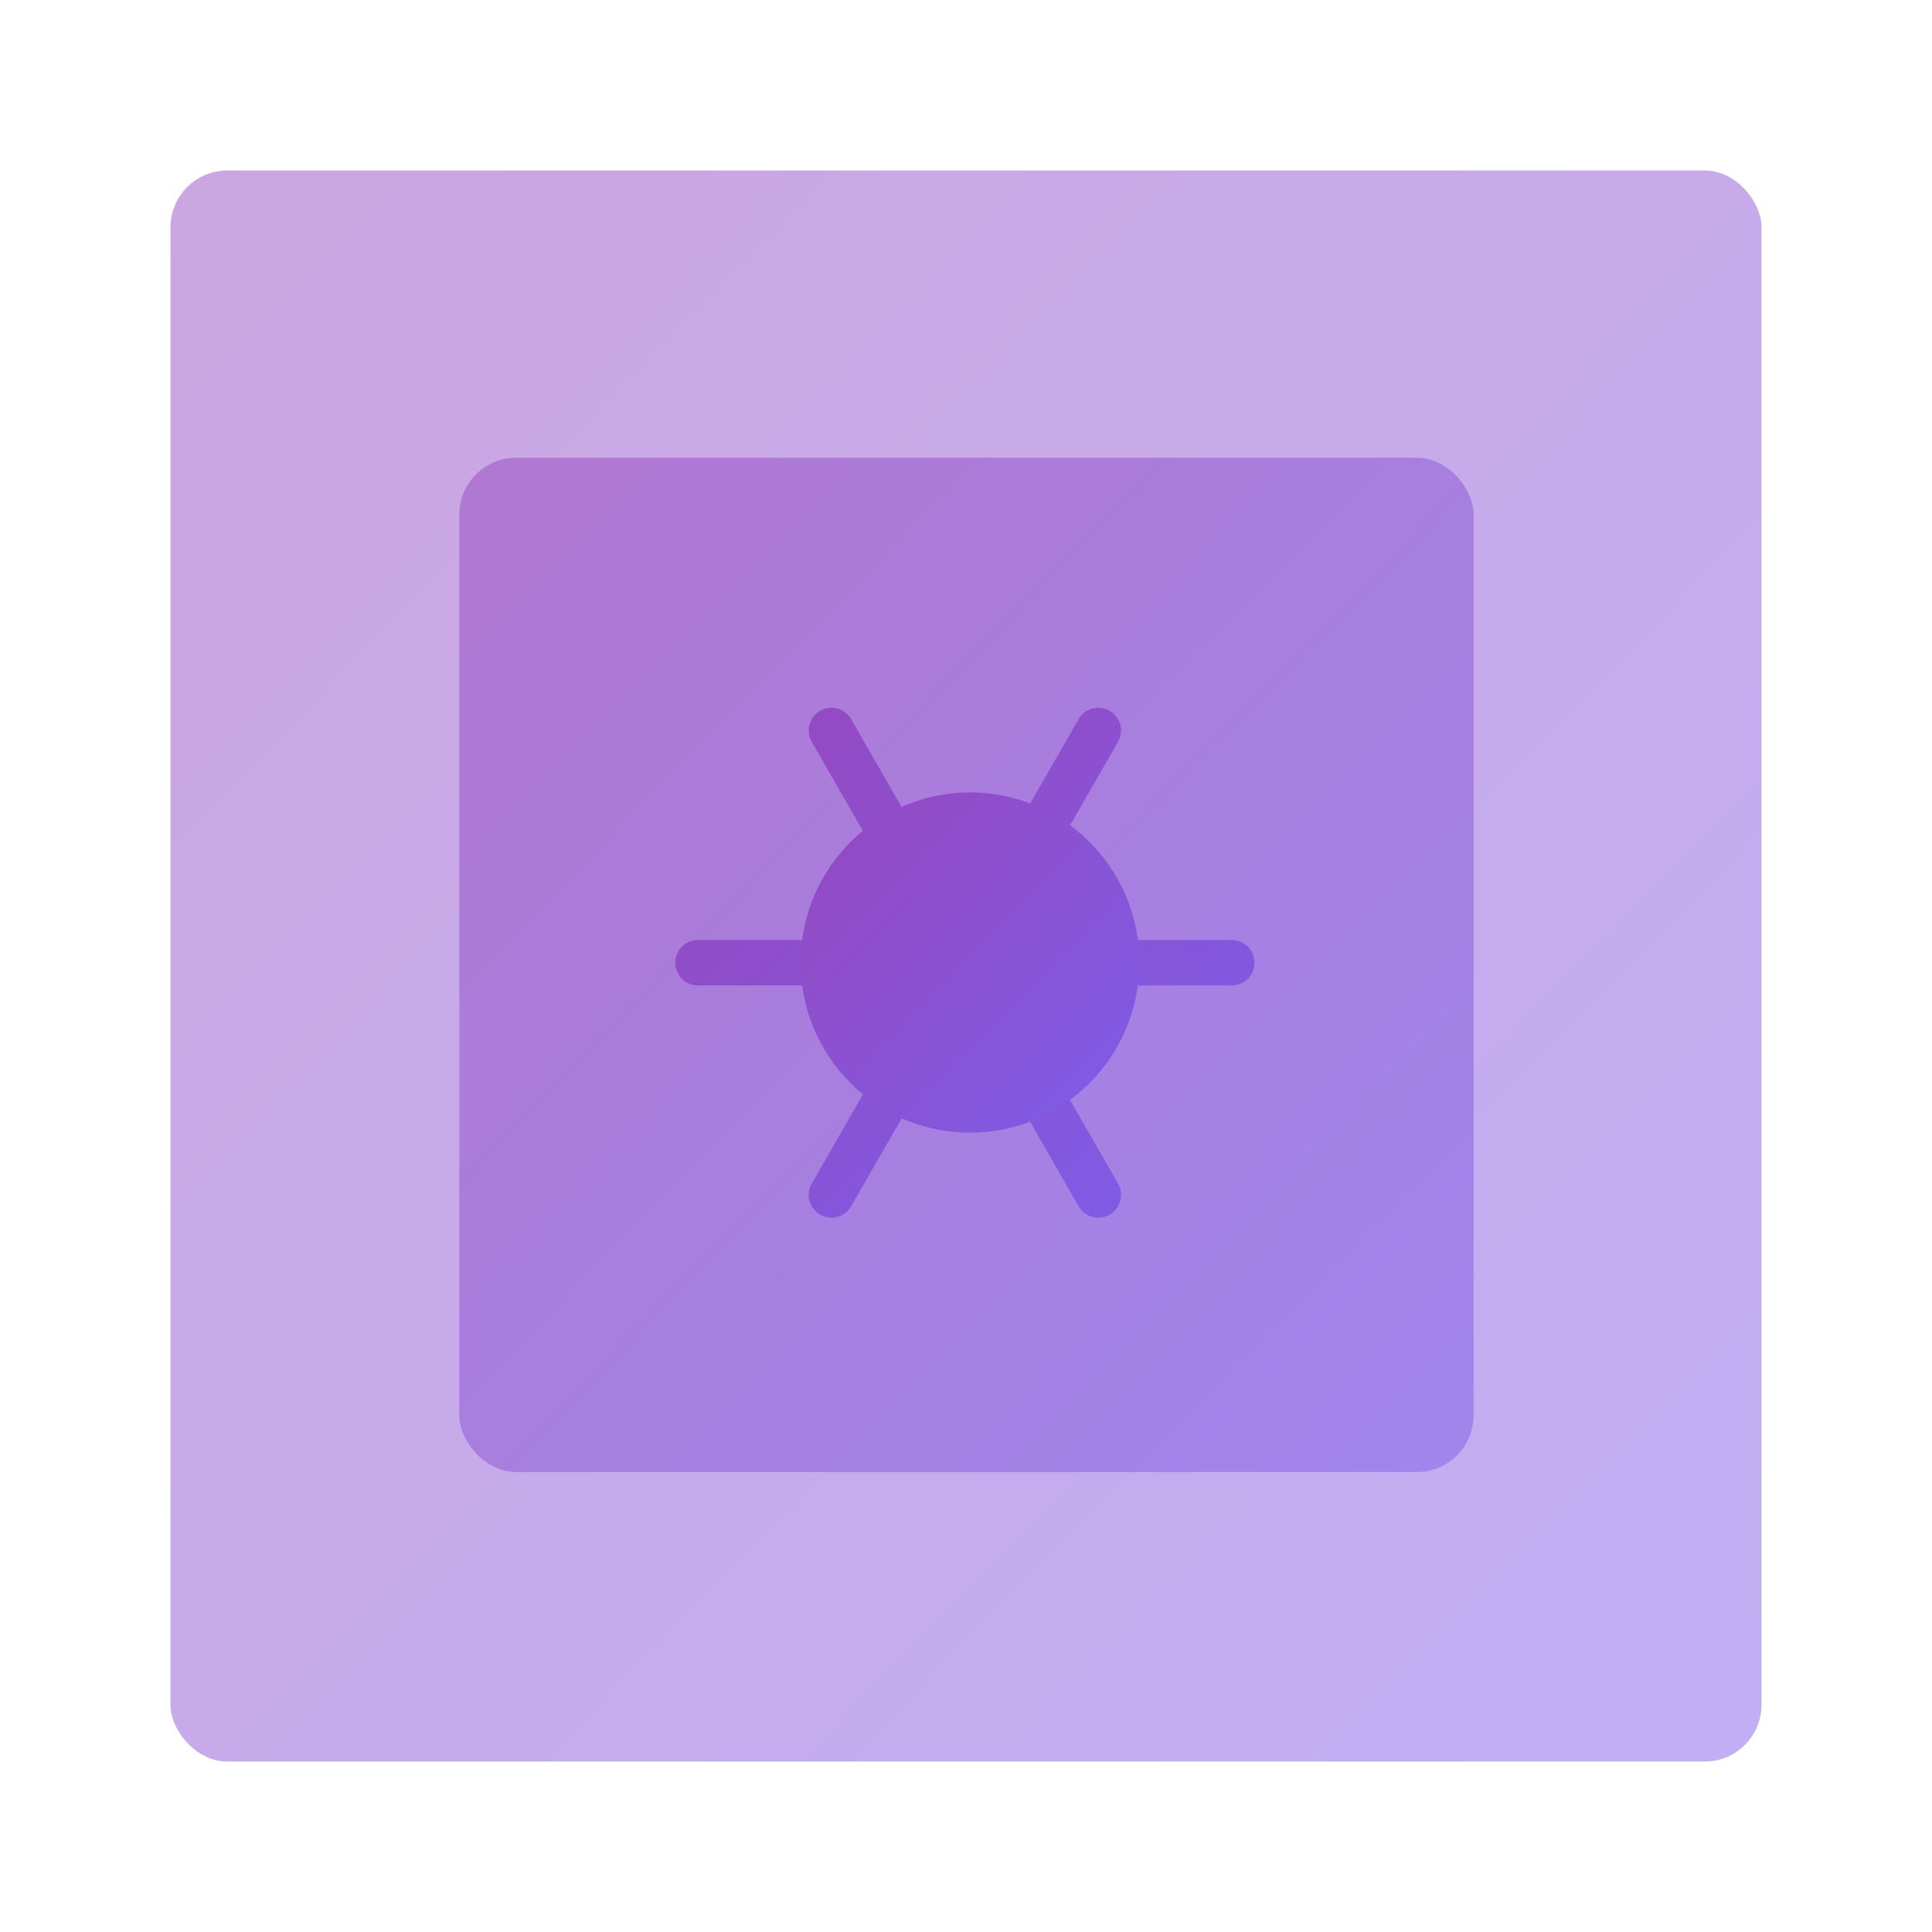 <svg xmlns="http://www.w3.org/2000/svg" width="170" height="170" viewBox="0 0 170 170">
  <defs>
    <linearGradient id="a" x1="0%" y1="0%" y2="97.761%">
      <stop stop-color="#9648BF" offset="0%"/>
      <stop stop-color="#7E5CE8" offset="100%"/>
    </linearGradient>
  </defs>
  <g fill="none" fill-rule="evenodd" transform="translate(15 15)">
    <rect width="140" height="140" fill="url(#a)" opacity=".492" rx="5"/>
    <g transform="translate(25.417 25.278)">
      <rect width="89.25" height="89.25" fill="url(#a)" opacity=".498" rx="5"/>
      <g transform="translate(21 24)">
        <polygon stroke="url(#a)" stroke-width="4" points="23.484 20.432 11.742 40.864 23.484 20.432 0 20.432 23.484 20.432 11.742 0 23.484 20.432 35.226 0 23.484 20.432 46.968 20.432 23.484 20.432 35.226 40.864" stroke-linecap="round" stroke-linejoin="round"/>
        <ellipse cx="23.935" cy="20.417" fill="url(#a)" rx="14.903" ry="14.972"/>
      </g>
    </g>
  </g>
</svg>
